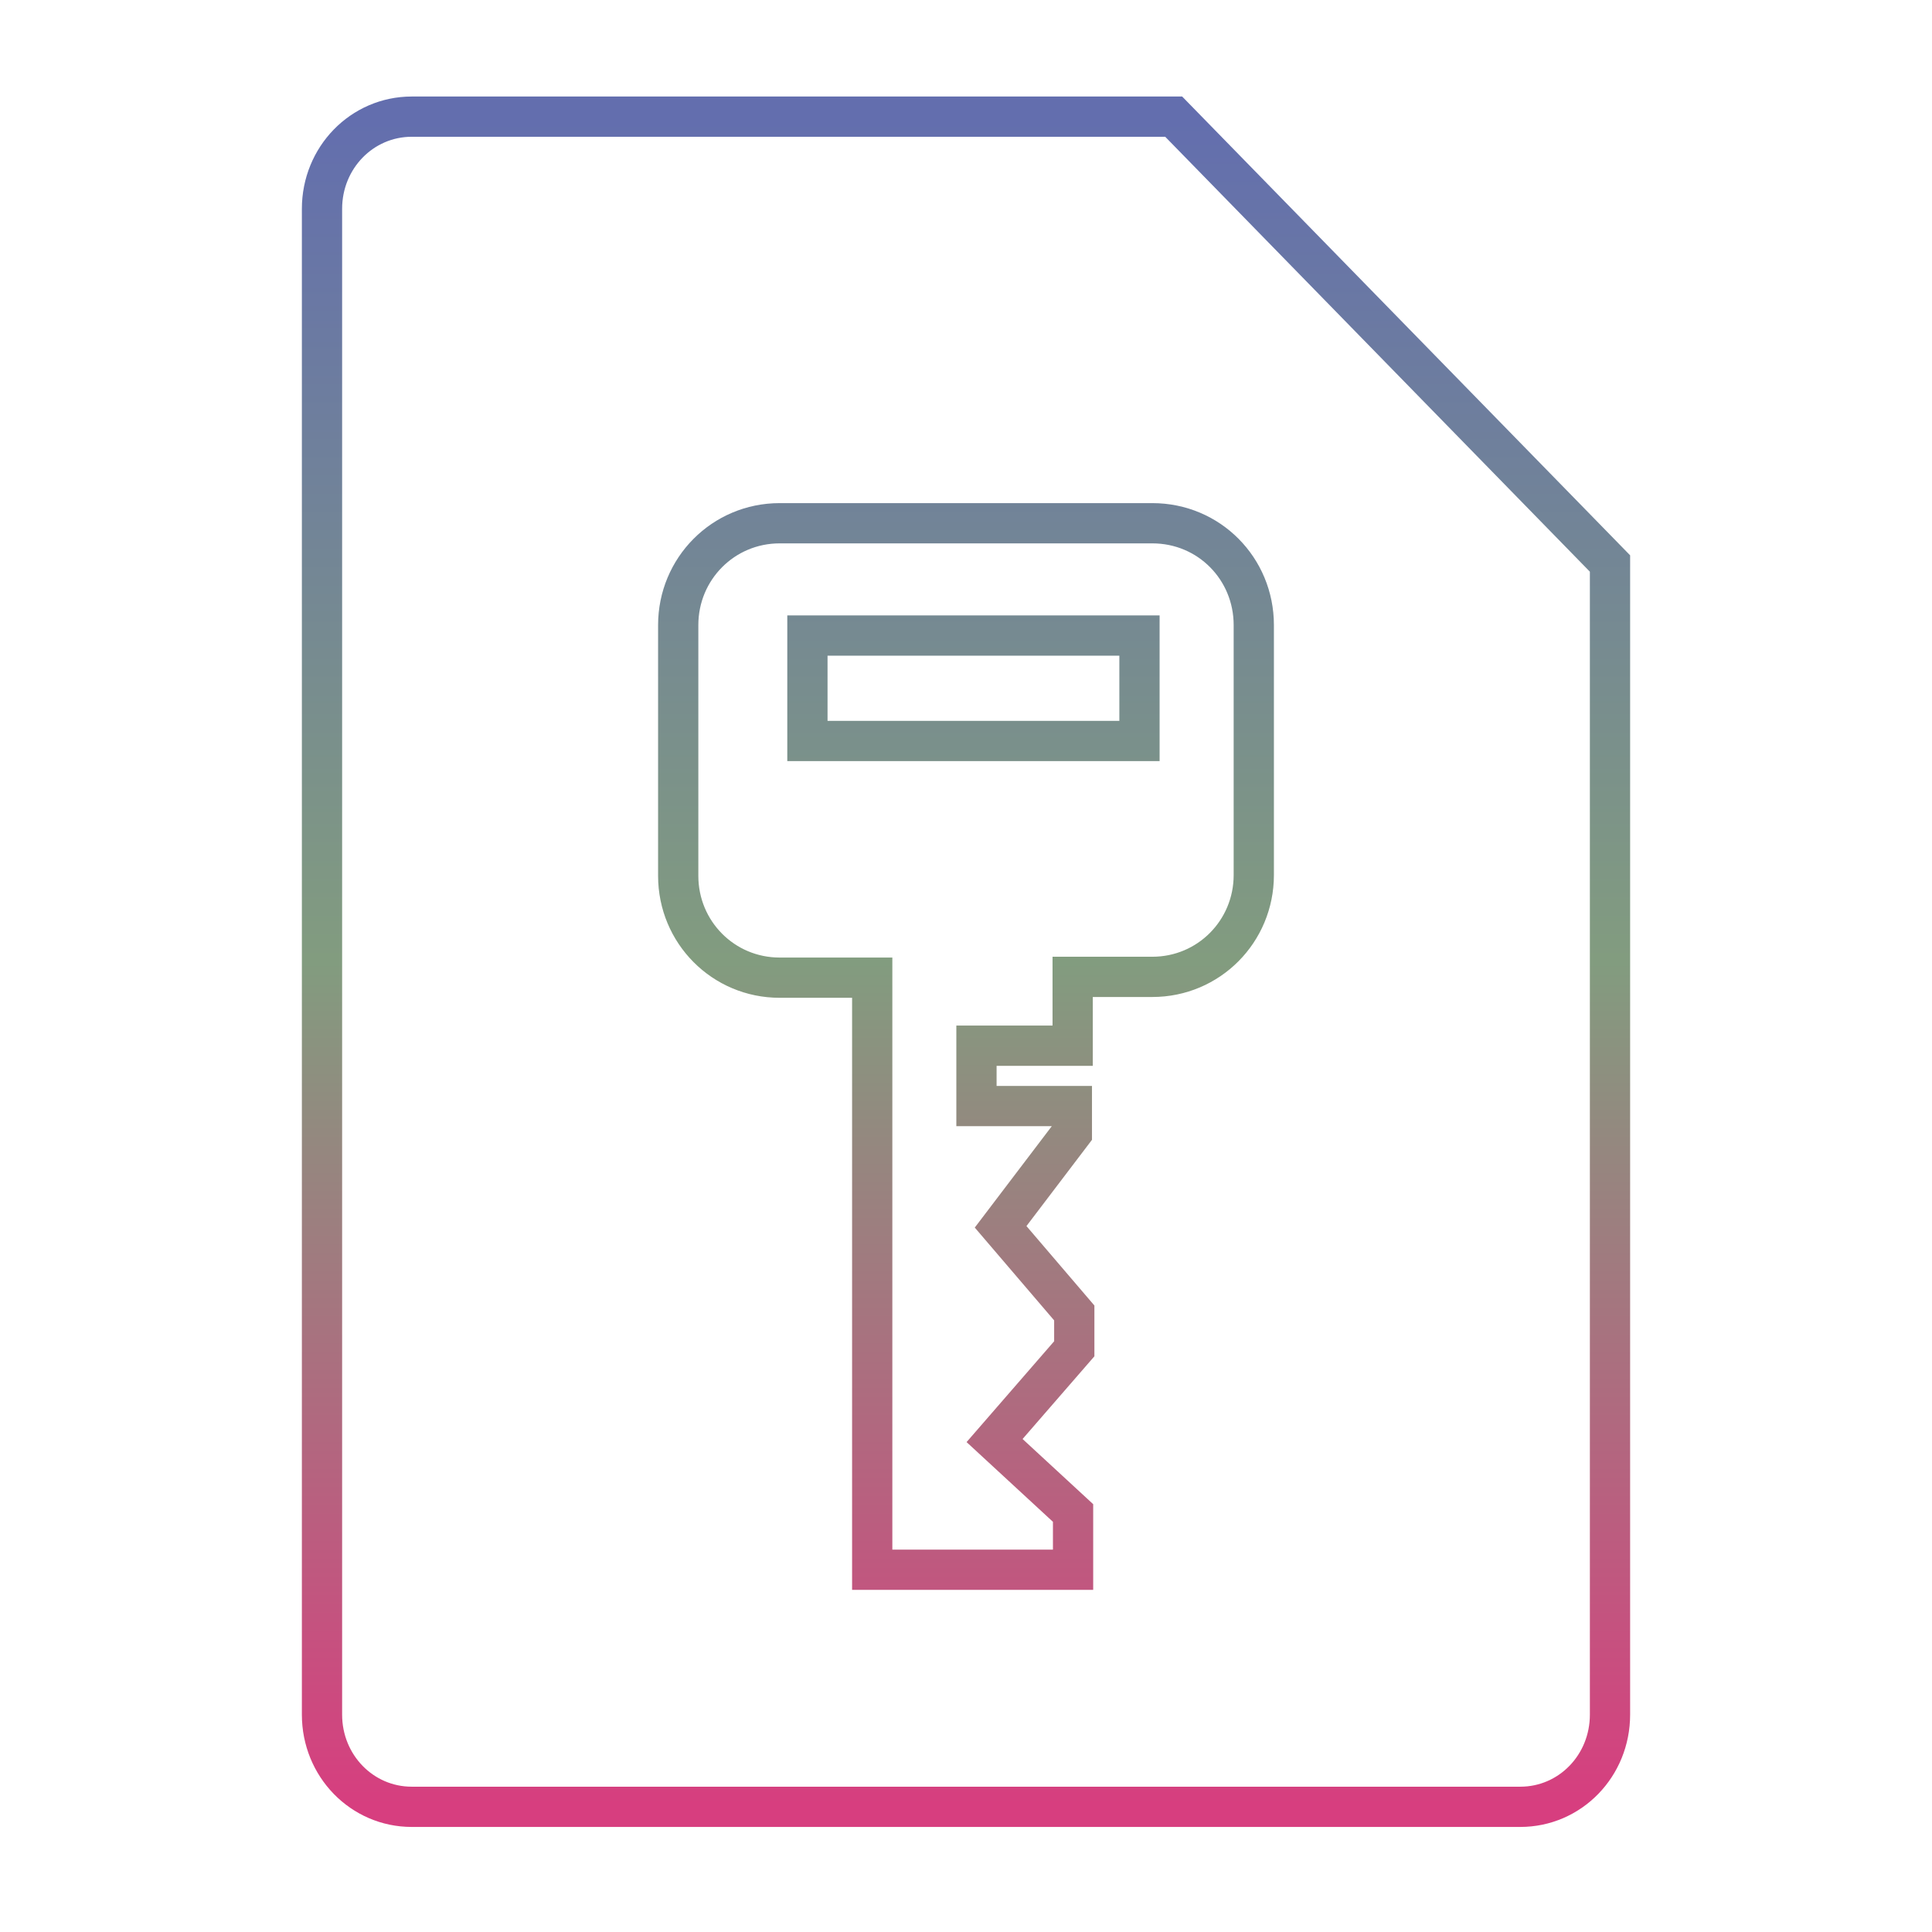 <svg xmlns="http://www.w3.org/2000/svg" xmlns:xlink="http://www.w3.org/1999/xlink" width="48" height="48">
  <defs id="acyl-settings">
    <linearGradient x1="0%" y1="0%" x2="0%" y2="100%" id="acyl-gradient">
      <stop offset="0%" style="stop-color:#636EAE;stop-opacity:1"/>
      <stop offset="50%" style="stop-color:#829C7F;stop-opacity:1"/>
      <stop offset="100%" style="stop-color:#D73E7F;stop-opacity:1"/>
    </linearGradient>
    <g id="acyl-filter">
  </g>
    <g id="acyl-drawing">
      <path id="path-main" d="M 10.23 2.898 C 8.993 2.898 8 3.918 8 5.188 L 8 42.6 C 8 43.87 8.993 44.89 10.23 44.89 L 37.77 44.89 C 39.01 44.89 40 43.87 40 42.6 L 40 14 L 29.16 2.898 L 10.23 2.898 z M 19.37 13 L 28.63 13 C 30.04 13 31.15 14.13 31.15 15.53 L 31.15 21.74 C 31.15 23.14 30.03 24.27 28.63 24.27 L 26.65 24.27 L 26.65 25.98 L 24.26 25.98 L 24.26 27.48 L 26.63 27.48 L 26.63 28.15 L 24.86 30.48 L 26.69 32.62 L 26.69 33.51 L 24.71 35.79 L 26.66 37.59 L 26.66 39 L 21.67 39 L 21.67 24.29 L 19.37 24.29 C 17.97 24.29 16.85 23.16 16.85 21.76 L 16.85 15.53 C 16.85 14.13 17.97 13 19.37 13 z M 20.06 15.79 L 20.06 18.41 L 28.31 18.41 L 28.31 18.41 L 28.31 15.79 L 20.06 15.79 z"/>
    </g>
  </defs>
  <g id="acyl-visual">
    <use id="visible1" transform="translate(24,24) scale(1.00) translate(-24,-24)" style="fill:rgb(0,0,0);fill-opacity:0.00;stroke:url(#acyl-gradient);stroke-width:1.00" xlink:href="#acyl-drawing"/>
  </g>
</svg>
